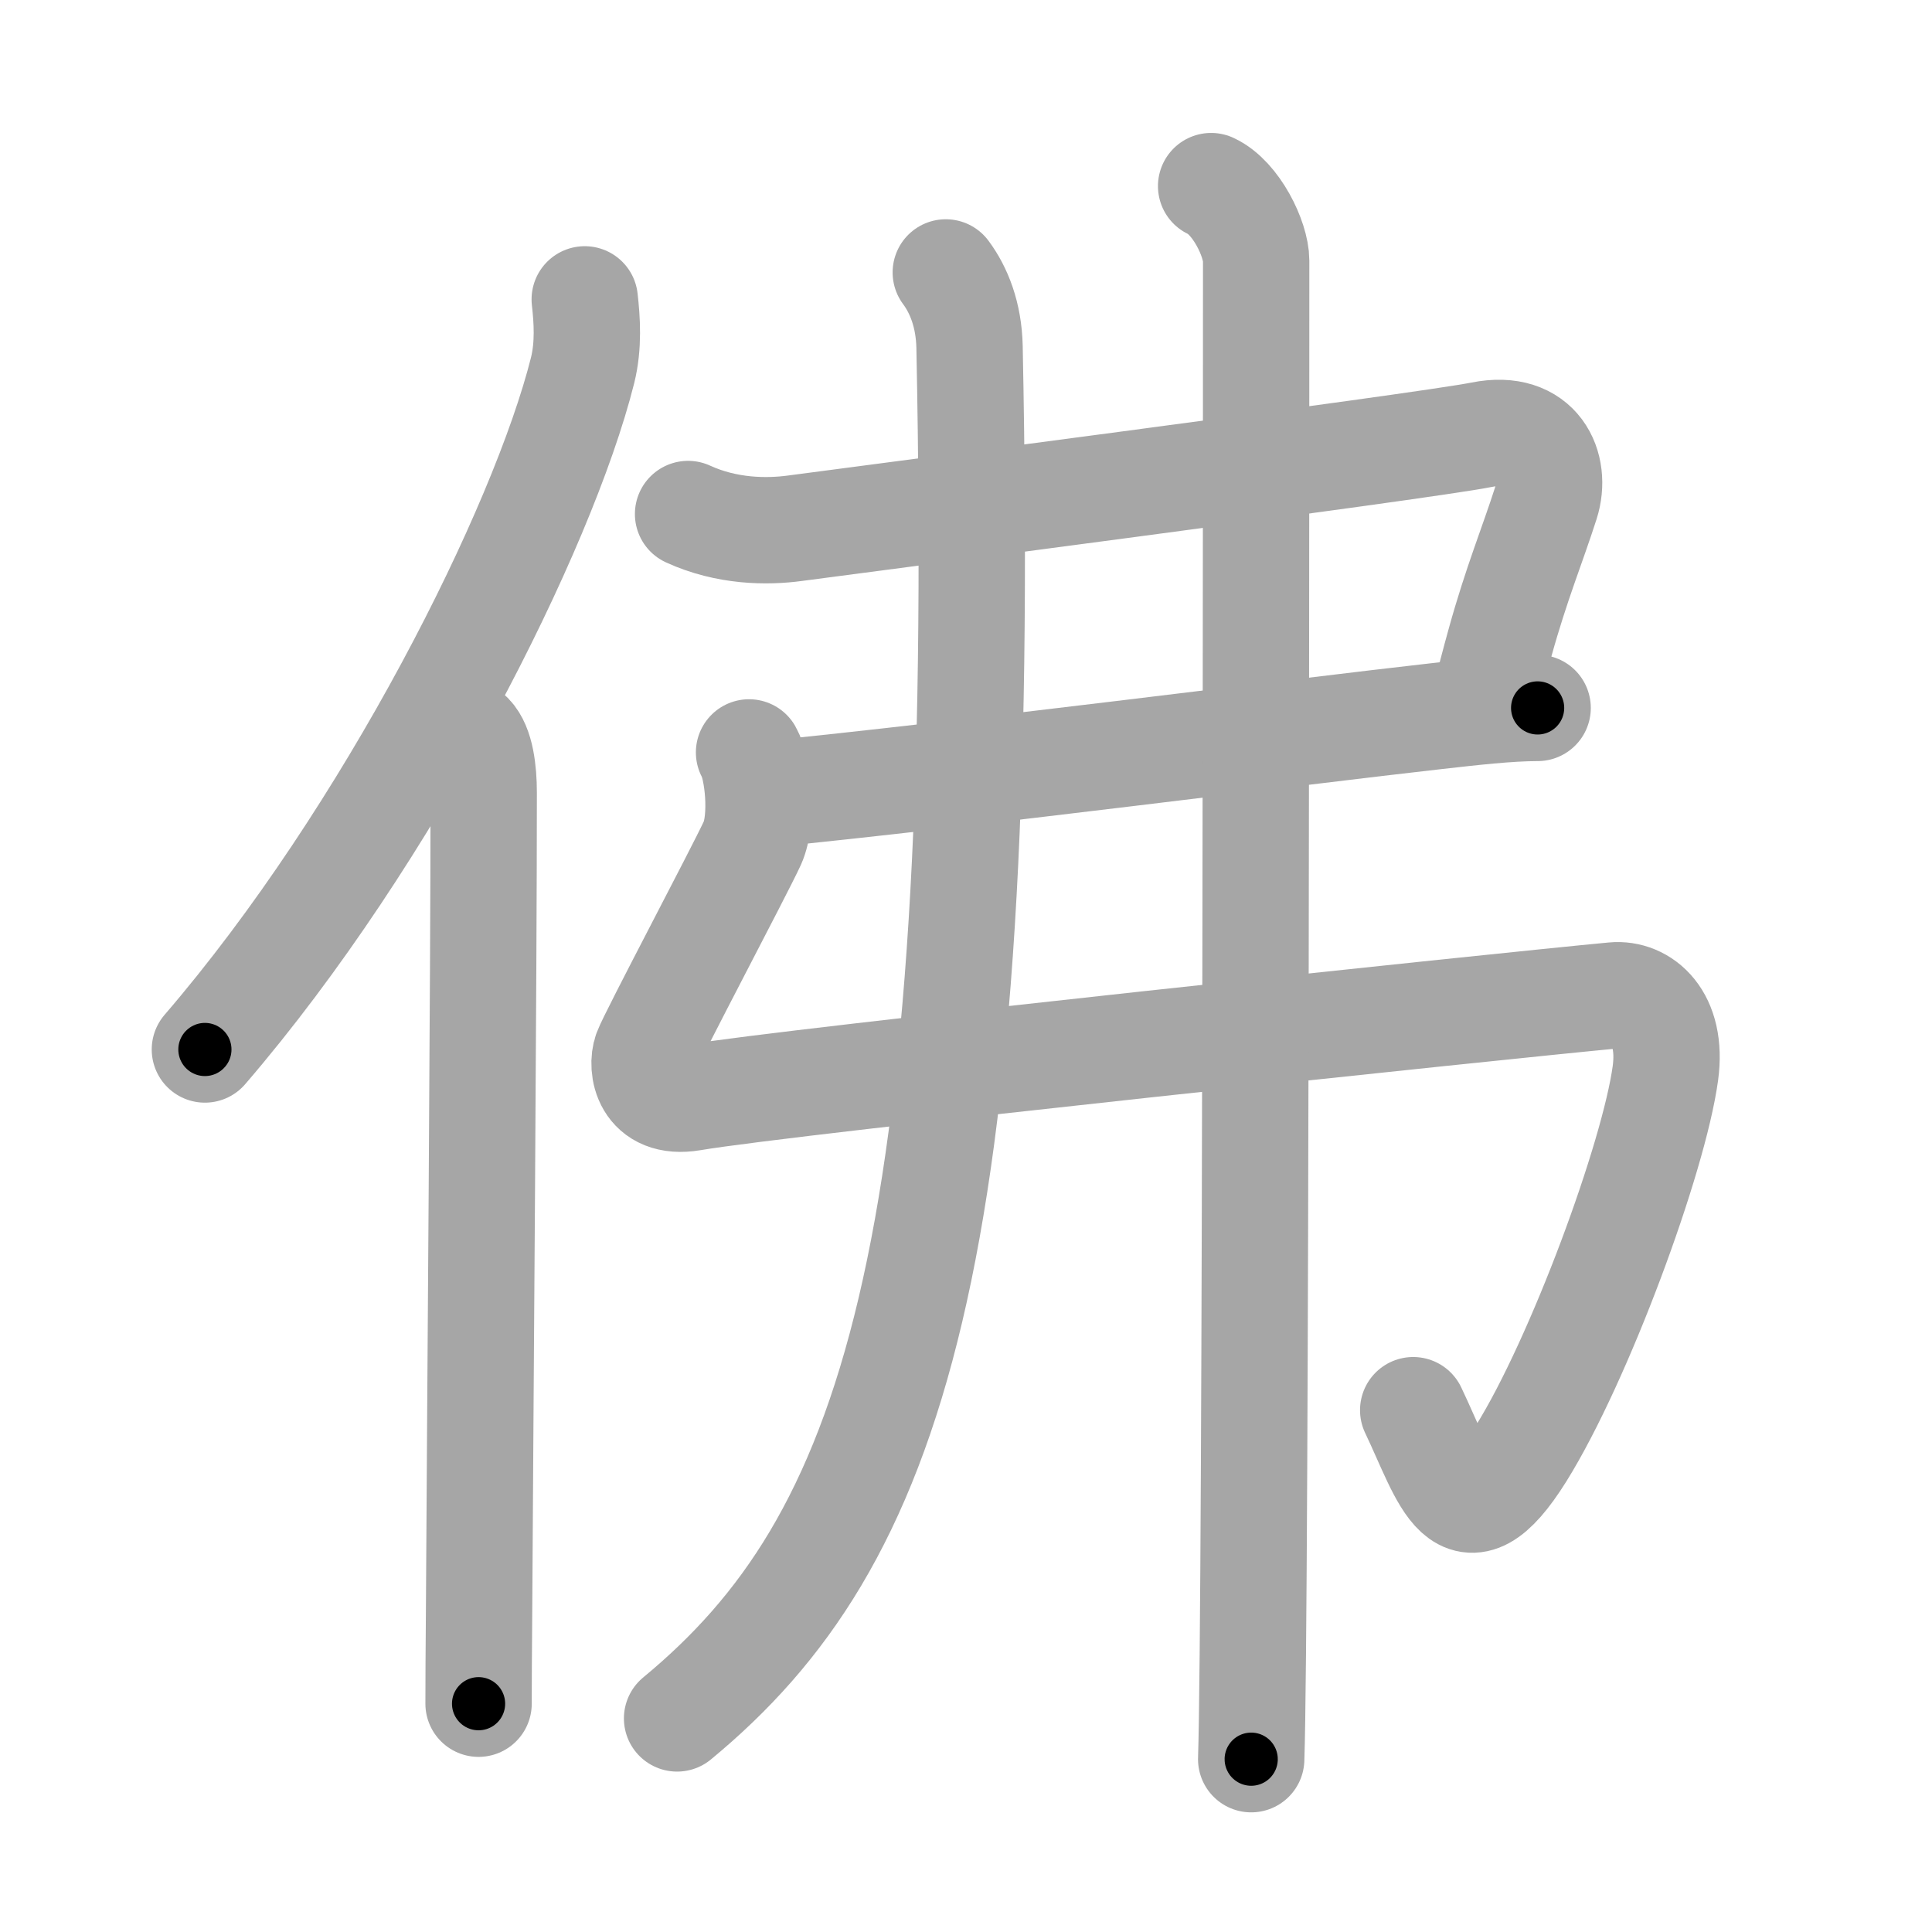 <svg xmlns="http://www.w3.org/2000/svg" viewBox="0 0 109 109" id="4f5b"><g fill="none" stroke="#a6a6a6" stroke-width="6" stroke-linecap="round" stroke-linejoin="round"><g><g><path d="M32.99,16.89c0.13,1.15,0.23,2.59-0.12,4c-2.24,8.93-10.89,26.21-21.31,38.32" /><path d="M26.53,41.5c0.59,0.61,0.76,1.97,0.76,3.23c0,10.58-0.19,33.62-0.26,46.02C27.01,93.61,27,94.48,27,96.12" /></g><g><g><path d="M38.82,29c2.18,1,4.44,1.02,6.05,0.8c1.61-0.22,35.49-4.62,38.71-5.27s4.28,1.83,3.64,3.84c-0.76,2.38-1.66,4.52-2.6,7.92c-0.3,1.08-0.6,2.23-0.91,3.47" /><path d="M43.25,44.81C54,43.75,73.5,41.25,80.99,40.41c2.04-0.23,4.11-0.47,5.76-0.47" /><path d="M42.26,42.45c0.5,0.87,0.81,3.74,0.19,5.11c-0.72,1.57-5.66,10.89-5.98,11.76c-0.32,0.87-0.04,3.05,2.57,2.61c5.45-0.93,45.7-5.18,52-5.77c1.61-0.15,3.34,1.25,2.92,4.38c-0.65,4.78-4.86,16.2-8.14,21.46c-3.35,5.35-4.25,1.41-6.09-2.44" /></g><g><path d="M53.36,15.37c0.73,0.98,1.3,2.38,1.34,4.2C55.75,71.25,50.25,87,38.2,96.95" /></g><g><path d="M68.33,10.5c1.41,0.65,2.54,3,2.54,4.21c0,1.33,0,76.43-0.28,84.54" /></g></g></g></g><g fill="none" stroke="#000" stroke-width="3" stroke-linecap="round" stroke-linejoin="round"><path d="M32.99,16.89c0.13,1.15,0.23,2.59-0.12,4c-2.24,8.93-10.89,26.21-21.31,38.32" stroke-dasharray="48.163" stroke-dashoffset="48.163"><animate attributeName="stroke-dashoffset" values="48.163;48.163;0" dur="0.482s" fill="freeze" begin="0s;4f5b.click" /></path><path d="M26.53,41.5c0.59,0.61,0.76,1.97,0.76,3.23c0,10.58-0.19,33.62-0.26,46.02C27.01,93.61,27,94.48,27,96.12" stroke-dasharray="54.777" stroke-dashoffset="54.777"><animate attributeName="stroke-dashoffset" values="54.777" fill="freeze" begin="4f5b.click" /><animate attributeName="stroke-dashoffset" values="54.777;54.777;0" keyTimes="0;0.468;1" dur="1.03s" fill="freeze" begin="0s;4f5b.click" /></path><path d="M38.82,29c2.18,1,4.44,1.02,6.05,0.8c1.61-0.22,35.49-4.62,38.71-5.27s4.28,1.83,3.64,3.84c-0.76,2.38-1.66,4.52-2.6,7.92c-0.3,1.08-0.6,2.23-0.91,3.47" stroke-dasharray="63.823" stroke-dashoffset="63.823"><animate attributeName="stroke-dashoffset" values="63.823" fill="freeze" begin="4f5b.click" /><animate attributeName="stroke-dashoffset" values="63.823;63.823;0" keyTimes="0;0.682;1" dur="1.51s" fill="freeze" begin="0s;4f5b.click" /></path><path d="M43.25,44.81C54,43.75,73.5,41.25,80.99,40.41c2.04-0.23,4.11-0.47,5.76-0.47" stroke-dasharray="43.779" stroke-dashoffset="43.779"><animate attributeName="stroke-dashoffset" values="43.779" fill="freeze" begin="4f5b.click" /><animate attributeName="stroke-dashoffset" values="43.779;43.779;0" keyTimes="0;0.775;1" dur="1.948s" fill="freeze" begin="0s;4f5b.click" /></path><path d="M42.26,42.45c0.5,0.87,0.81,3.74,0.19,5.11c-0.72,1.57-5.66,10.89-5.98,11.76c-0.32,0.87-0.04,3.05,2.57,2.61c5.45-0.93,45.7-5.18,52-5.77c1.61-0.15,3.34,1.25,2.92,4.38c-0.65,4.78-4.86,16.2-8.14,21.46c-3.35,5.35-4.25,1.41-6.09-2.44" stroke-dasharray="114.639" stroke-dashoffset="114.639"><animate attributeName="stroke-dashoffset" values="114.639" fill="freeze" begin="4f5b.click" /><animate attributeName="stroke-dashoffset" values="114.639;114.639;0" keyTimes="0;0.693;1" dur="2.81s" fill="freeze" begin="0s;4f5b.click" /></path><path d="M53.36,15.37c0.73,0.98,1.3,2.38,1.34,4.2C55.75,71.25,50.25,87,38.2,96.95" stroke-dasharray="86.107" stroke-dashoffset="86.107"><animate attributeName="stroke-dashoffset" values="86.107" fill="freeze" begin="4f5b.click" /><animate attributeName="stroke-dashoffset" values="86.107;86.107;0" keyTimes="0;0.813;1" dur="3.457s" fill="freeze" begin="0s;4f5b.click" /></path><path d="M68.33,10.5c1.41,0.65,2.54,3,2.54,4.21c0,1.33,0,76.43-0.28,84.54" stroke-dasharray="89.648" stroke-dashoffset="89.648"><animate attributeName="stroke-dashoffset" values="89.648" fill="freeze" begin="4f5b.click" /><animate attributeName="stroke-dashoffset" values="89.648;89.648;0" keyTimes="0;0.837;1" dur="4.131s" fill="freeze" begin="0s;4f5b.click" /></path></g></svg>